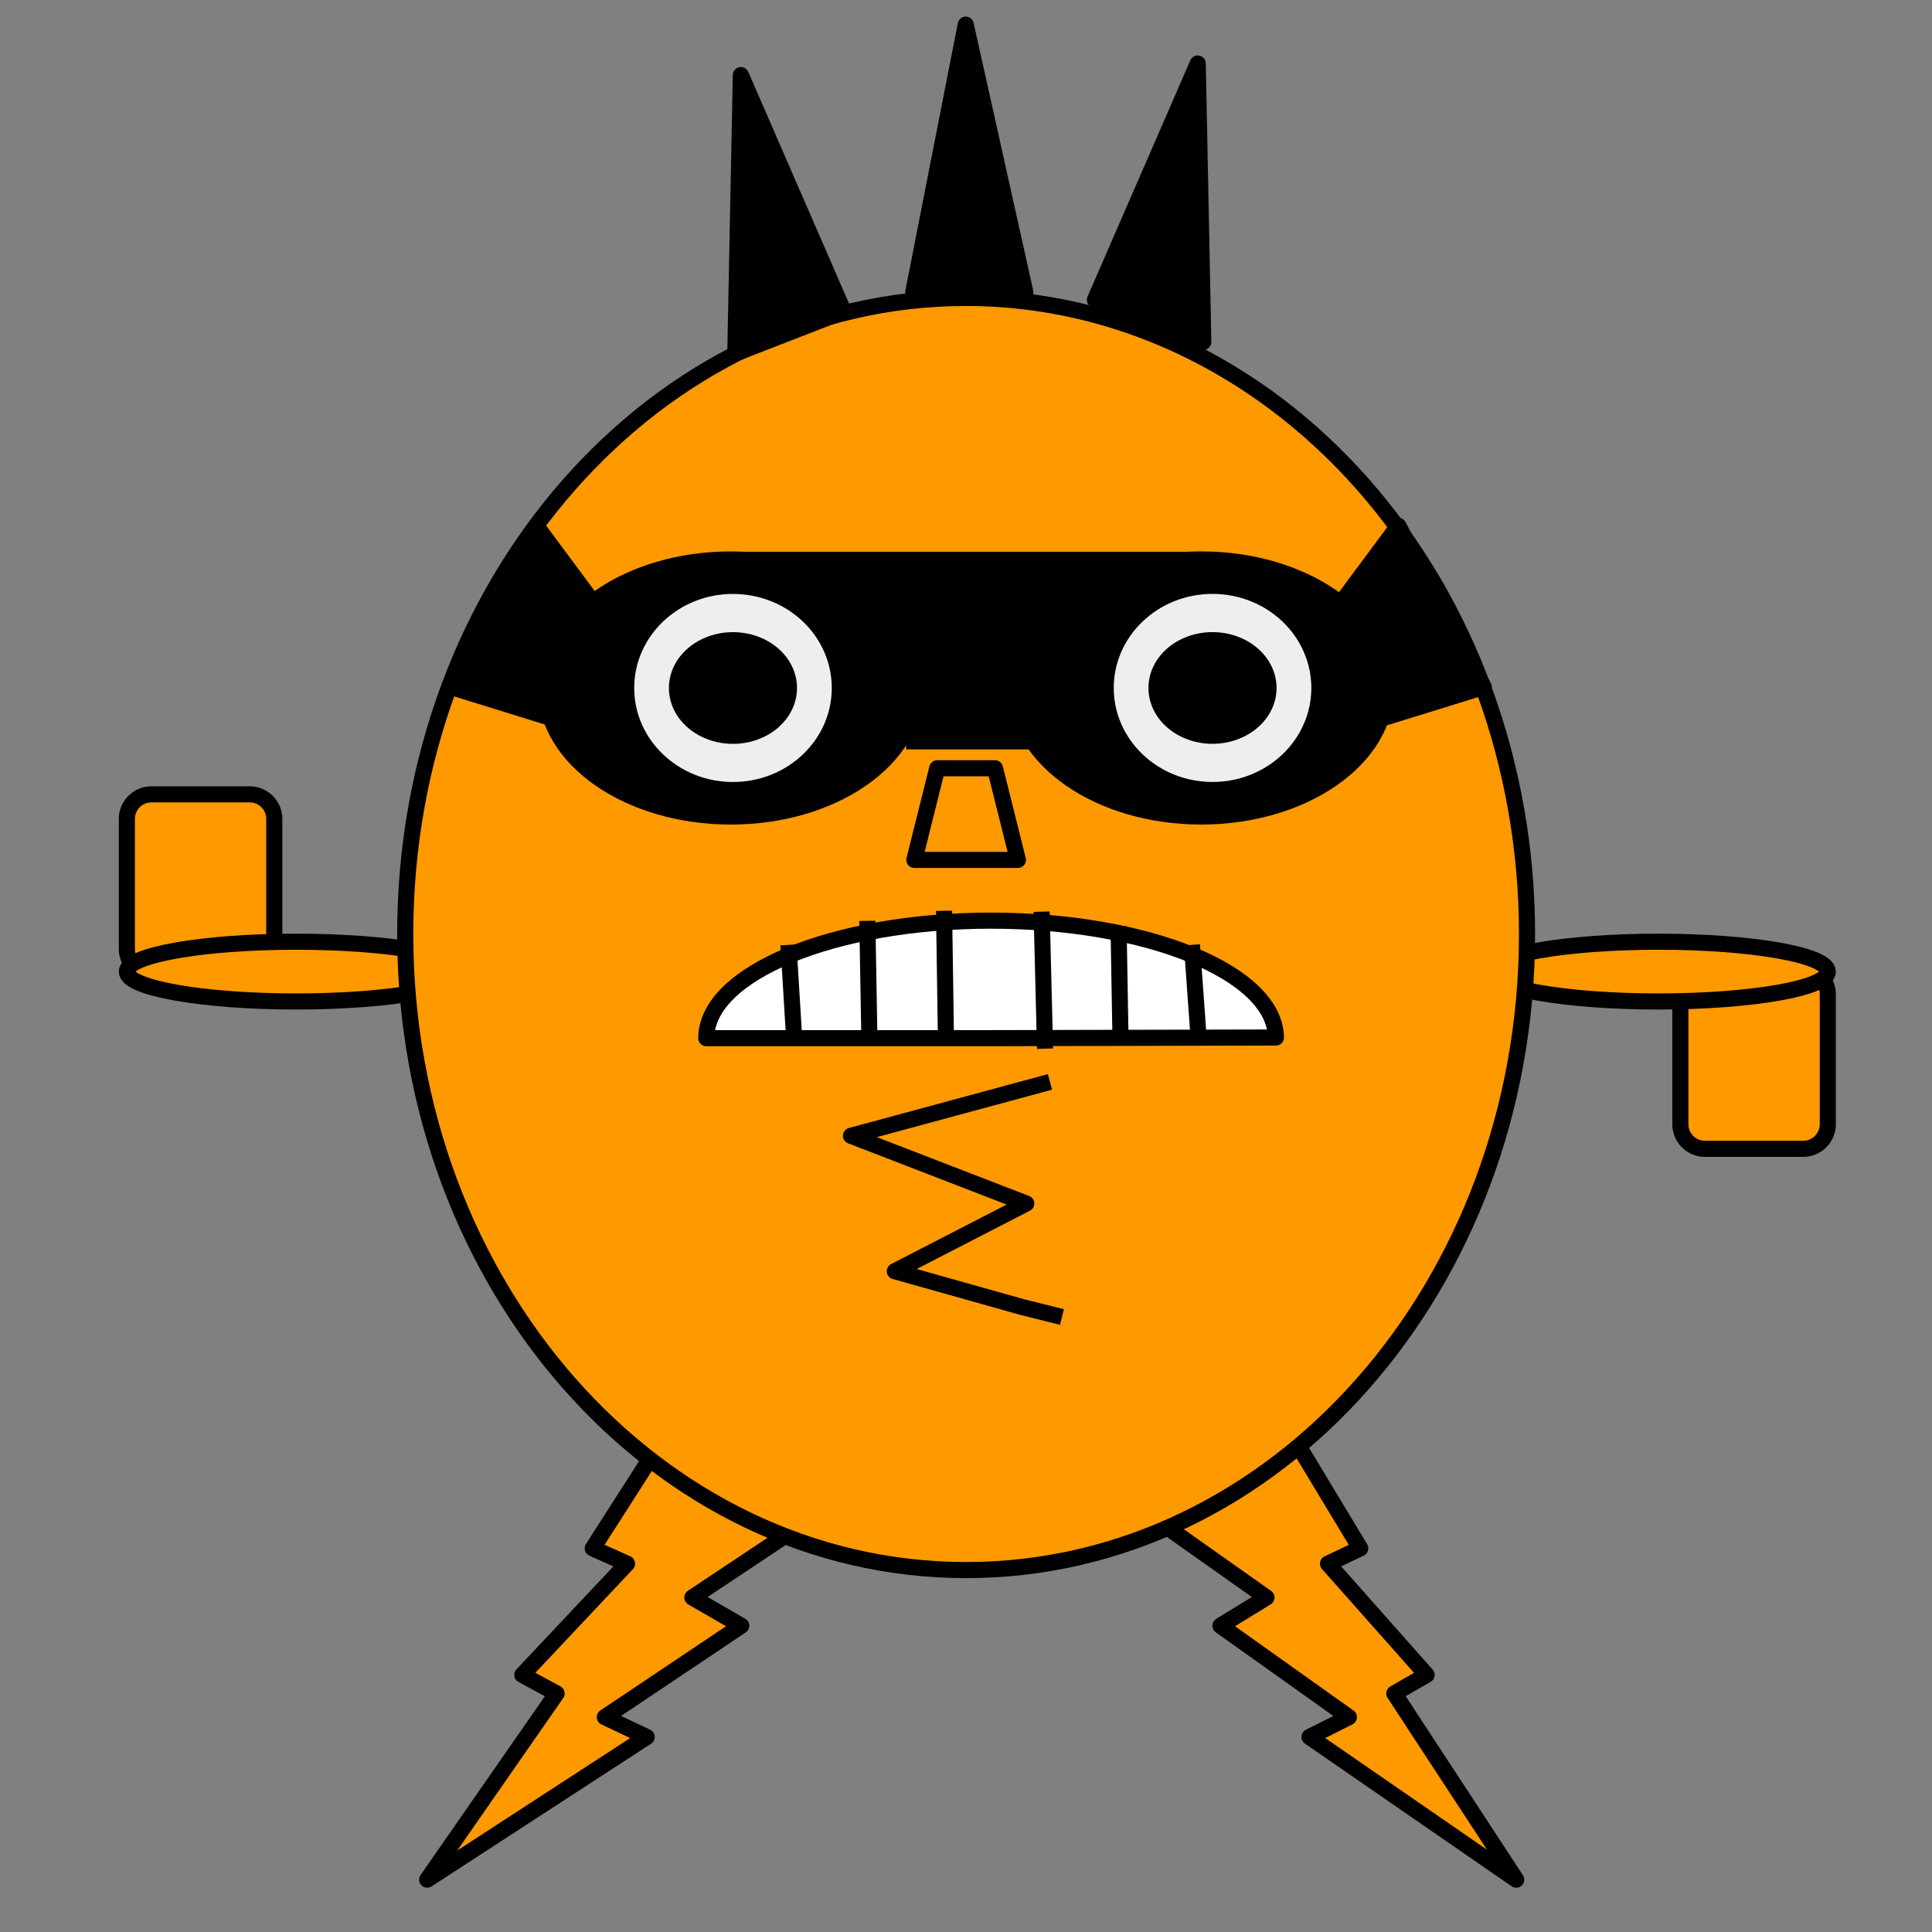 <svg version="1.1" viewBox="0.0 0.0 960.0 960.0" fill="none" stroke="none" stroke-linecap="square" stroke-miterlimit="10" xmlns:xlink="http://www.w3.org/1999/xlink" xmlns="http://www.w3.org/2000/svg"><rect x="0.0" y="0.0" width="960.0" height="960.0" fill="#808080" stroke="none"/><clipPath id="g3199f527670_0_47.0"><path d="m0 0l960.0 0l0 960.0l-960.0 0l0 -960.0z" clip-rule="nonzero"/></clipPath><g clip-path="url(#g3199f527670_0_47.0)"><path fill="#000000" fill-opacity="0.0" d="m0 0l960.0 0l0 960.0l-960.0 0z" fill-rule="evenodd"/><path fill="#ff9900" d="m335.838 704.879l-41.308 64.493l17.039 7.605l-52.031 55.264l17.039 9.228l-64.325 92.528l109.088 -70.91l-20.805 -9.844l67.78 -45.421l-24.288 -14.034l71.565 -47.648z" fill-rule="evenodd"/><path stroke="#000000" stroke-width="8.0" stroke-linejoin="round" stroke-linecap="butt" d="m335.838 704.879l-41.308 64.493l17.039 7.605l-52.031 55.264l17.039 9.228l-64.325 92.528l109.088 -70.91l-20.805 -9.844l67.78 -45.421l-24.288 -14.034l71.565 -47.648z" fill-rule="evenodd"/><path fill="#ff9900" d="m637.012 704.879l38.901 64.493l-16.046 7.605l48.999 55.264l-16.046 9.228l60.577 92.528l-102.732 -70.91l19.592 -9.844l-63.831 -45.421l22.873 -14.034l-67.394 -47.648z" fill-rule="evenodd"/><path stroke="#000000" stroke-width="8.0" stroke-linejoin="round" stroke-linecap="butt" d="m637.012 704.879l38.901 64.493l-16.046 7.605l48.999 55.264l-16.046 9.228l60.577 92.528l-102.732 -70.91l19.592 -9.844l-63.831 -45.421l22.873 -14.034l-67.394 -47.648z" fill-rule="evenodd"/><path fill="#ff9900" d="m908.222 558.643l0 0c0 6.743 -5.467 12.21 -12.21 12.21l-48.839 0l0 0c-3.238 0 -6.344 -1.286 -8.634 -3.576c-2.29 -2.29 -3.576 -5.396 -3.576 -8.634l0 -64.65c0 -6.744 5.467 -12.21 12.21 -12.21l48.839 0c6.743 0 12.21 5.467 12.21 12.21z" fill-rule="evenodd"/><path stroke="#000000" stroke-width="8.0" stroke-linejoin="round" stroke-linecap="butt" d="m908.222 558.643l0 0c0 6.743 -5.467 12.21 -12.21 12.21l-48.839 0l0 0c-3.238 0 -6.344 -1.286 -8.634 -3.576c-2.29 -2.29 -3.576 -5.396 -3.576 -8.634l0 -64.65c0 -6.744 5.467 -12.21 12.21 -12.21l48.839 0c6.743 0 12.21 5.467 12.21 12.21z" fill-rule="evenodd"/><path fill="#ff9900" d="m908.222 482.777c0 8.202 -37.664 14.85 -84.126 14.85l0 0c-46.462 0 -84.126 -6.649 -84.126 -14.85l0 0c0 -8.202 37.664 -14.85 84.126 -14.85l0 0c46.461 0 84.126 6.649 84.126 14.85z" fill-rule="evenodd"/><path stroke="#000000" stroke-width="8.0" stroke-linejoin="round" stroke-linecap="butt" d="m908.222 482.777c0 8.202 -37.664 14.85 -84.126 14.85l0 0c-46.462 0 -84.126 -6.649 -84.126 -14.85l0 0c0 -8.202 37.664 -14.85 84.126 -14.85l0 0c46.461 0 84.126 6.649 84.126 14.85z" fill-rule="evenodd"/><path fill="#ff9900" d="m63.033 406.911l0 0c0 -6.744 5.467 -12.21 12.21 -12.21l48.839 0l0 0c3.238 0 6.344 1.286 8.634 3.576c2.29 2.29 3.576 5.396 3.576 8.634l0 64.65c0 6.744 -5.467 12.21 -12.21 12.21l-48.839 0c-6.744 0 -12.21 -5.467 -12.21 -12.21z" fill-rule="evenodd"/><path stroke="#000000" stroke-width="8.0" stroke-linejoin="round" stroke-linecap="butt" d="m63.033 406.911l0 0c0 -6.744 5.467 -12.21 12.21 -12.21l48.839 0l0 0c3.238 0 6.344 1.286 8.634 3.576c2.29 2.29 3.576 5.396 3.576 8.634l0 64.65c0 6.744 -5.467 12.21 -12.21 12.21l-48.839 0c-6.744 0 -12.21 -5.467 -12.21 -12.21z" fill-rule="evenodd"/><path fill="#ff9900" d="m63.033 482.777c0 -8.202 37.664 -14.85 84.126 -14.85l0 0c46.461 0 84.126 6.649 84.126 14.85l0 0c0 8.202 -37.664 14.85 -84.126 14.85l0 0c-46.462 0 -84.126 -6.649 -84.126 -14.85z" fill-rule="evenodd"/><path stroke="#000000" stroke-width="8.0" stroke-linejoin="round" stroke-linecap="butt" d="m63.033 482.777c0 -8.202 37.664 -14.85 84.126 -14.85l0 0c46.461 0 84.126 6.649 84.126 14.85l0 0c0 8.202 -37.664 14.85 -84.126 14.85l0 0c-46.462 0 -84.126 -6.649 -84.126 -14.85z" fill-rule="evenodd"/><path fill="#ff9900" d="m201.352 464.102l0 0c0 -174.557 124.782 -316.063 278.709 -316.063l0 0c73.918 0 144.809 33.299 197.077 92.573c52.268 59.273 81.632 139.665 81.632 223.49l0 0c0 174.557 -124.782 316.063 -278.709 316.063l0 0c-153.927 0 -278.709 -141.506 -278.709 -316.063z" fill-rule="evenodd"/><path stroke="#000000" stroke-width="8.0" stroke-linejoin="round" stroke-linecap="butt" d="m201.352 464.102l0 0c0 -174.557 124.782 -316.063 278.709 -316.063l0 0c73.918 0 144.809 33.299 197.077 92.573c52.268 59.273 81.632 139.665 81.632 223.49l0 0c0 174.557 -124.782 316.063 -278.709 316.063l0 0c-153.927 0 -278.709 -141.506 -278.709 -316.063z" fill-rule="evenodd"/><path fill="#000000" d="m271.214 341.86l0 0c0 -35.268 41.155 -63.858 91.921 -63.858l0 0c50.767 0 91.921 28.59 91.921 63.858l0 0c0 35.268 -41.155 63.858 -91.921 63.858l0 0c-50.767 0 -91.921 -28.59 -91.921 -63.858z" fill-rule="evenodd"/><path stroke="#000000" stroke-width="8.0" stroke-linejoin="round" stroke-linecap="butt" d="m271.214 341.86l0 0c0 -35.268 41.155 -63.858 91.921 -63.858l0 0c50.767 0 91.921 28.59 91.921 63.858l0 0c0 35.268 -41.155 63.858 -91.921 63.858l0 0c-50.767 0 -91.921 -28.59 -91.921 -63.858z" fill-rule="evenodd"/><path fill="#eeeeee" d="m311.134 341.846l0 0c0 -28.014 23.768 -50.724 53.087 -50.724l0 0c14.079 0 27.582 5.344 37.538 14.857c9.956 9.513 15.549 22.415 15.549 35.868l0 0c0 28.014 -23.768 50.724 -53.087 50.724l0 0c-29.319 0 -53.087 -22.71 -53.087 -50.724z" fill-rule="evenodd"/><path stroke="#000000" stroke-width="8.0" stroke-linejoin="round" stroke-linecap="butt" d="m311.134 341.846l0 0c0 -28.014 23.768 -50.724 53.087 -50.724l0 0c14.079 0 27.582 5.344 37.538 14.857c9.956 9.513 15.549 22.415 15.549 35.868l0 0c0 28.014 -23.768 50.724 -53.087 50.724l0 0c-29.319 0 -53.087 -22.71 -53.087 -50.724z" fill-rule="evenodd"/><path fill="#000000" d="m336.377 341.863l0 0c0 -13.116 12.458 -23.748 27.827 -23.748l0 0c15.368 0 27.827 10.632 27.827 23.748l0 0c0 13.116 -12.458 23.748 -27.827 23.748l0 0c-15.368 0 -27.827 -10.632 -27.827 -23.748z" fill-rule="evenodd"/><path stroke="#000000" stroke-width="8.0" stroke-linejoin="round" stroke-linecap="butt" d="m336.377 341.863l0 0c0 -13.116 12.458 -23.748 27.827 -23.748l0 0c15.368 0 27.827 10.632 27.827 23.748l0 0c0 13.116 -12.458 23.748 -27.827 23.748l0 0c-15.368 0 -27.827 -10.632 -27.827 -23.748z" fill-rule="evenodd"/><path fill="#000000" d="m504.946 341.849l0 0c0 -35.268 41.155 -63.858 91.921 -63.858l0 0c50.767 0 91.921 28.59 91.921 63.858l0 0c0 35.268 -41.155 63.858 -91.921 63.858l0 0c-50.767 0 -91.921 -28.59 -91.921 -63.858z" fill-rule="evenodd"/><path stroke="#000000" stroke-width="8.0" stroke-linejoin="round" stroke-linecap="butt" d="m504.946 341.849l0 0c0 -35.268 41.155 -63.858 91.921 -63.858l0 0c50.767 0 91.921 28.59 91.921 63.858l0 0c0 35.268 -41.155 63.858 -91.921 63.858l0 0c-50.767 0 -91.921 -28.59 -91.921 -63.858z" fill-rule="evenodd"/><path fill="#eeeeee" d="m549.417 341.827l0 0c0 -28.014 23.768 -50.724 53.087 -50.724l0 0c14.079 0 27.582 5.344 37.538 14.857c9.956 9.513 15.549 22.415 15.549 35.868l0 0c0 28.014 -23.768 50.724 -53.087 50.724l0 0c-29.319 0 -53.087 -22.71 -53.087 -50.724z" fill-rule="evenodd"/><path stroke="#000000" stroke-width="8.0" stroke-linejoin="round" stroke-linecap="butt" d="m549.417 341.827l0 0c0 -28.014 23.768 -50.724 53.087 -50.724l0 0c14.079 0 27.582 5.344 37.538 14.857c9.956 9.513 15.549 22.415 15.549 35.868l0 0c0 28.014 -23.768 50.724 -53.087 50.724l0 0c-29.319 0 -53.087 -22.71 -53.087 -50.724z" fill-rule="evenodd"/><path fill="#000000" d="m574.66 341.844l0 0c0 -13.116 12.458 -23.748 27.827 -23.748l0 0c15.368 0 27.827 10.632 27.827 23.748l0 0c0 13.116 -12.458 23.748 -27.827 23.748l0 0c-15.368 0 -27.827 -10.632 -27.827 -23.748z" fill-rule="evenodd"/><path stroke="#000000" stroke-width="8.0" stroke-linejoin="round" stroke-linecap="butt" d="m574.66 341.844l0 0c0 -13.116 12.458 -23.748 27.827 -23.748l0 0c15.368 0 27.827 10.632 27.827 23.748l0 0c0 13.116 -12.458 23.748 -27.827 23.748l0 0c-15.368 0 -27.827 -10.632 -27.827 -23.748z" fill-rule="evenodd"/><path fill="#000000" d="m365.37 175.657l2.762 -138.359l51.096 117.446z" fill-rule="evenodd"/><path stroke="#000000" stroke-width="8.0" stroke-linejoin="round" stroke-linecap="butt" d="m365.37 175.657l2.762 -138.359l51.096 117.446z" fill-rule="evenodd"/><path fill="#000000" d="m597.911 169.909l-2.762 -138.359l-51.096 117.446z" fill-rule="evenodd"/><path stroke="#000000" stroke-width="8.0" stroke-linejoin="round" stroke-linecap="butt" d="m597.911 169.909l-2.762 -138.359l-51.096 117.446z" fill-rule="evenodd"/><path fill="#000000" d="m453.814 145.084l26.059 -132.85l29.594 132.85z" fill-rule="evenodd"/><path stroke="#000000" stroke-width="8.0" stroke-linejoin="round" stroke-linecap="butt" d="m453.814 145.084l26.059 -132.85l29.594 132.85z" fill-rule="evenodd"/><path fill="#ff9900" d="m454.327 427.29l11.386 -45.543l28.693 0l11.386 45.543z" fill-rule="evenodd"/><path stroke="#000000" stroke-width="8.0" stroke-linejoin="round" stroke-linecap="butt" d="m454.327 427.29l11.386 -45.543l28.693 0l11.386 45.543z" fill-rule="evenodd"/><path fill="#ffffff" d="m350.949 515.86l0 0c0 -32.185 63.12 -58.302 141.127 -58.393c78.007 -0.091 141.484 25.878 141.926 58.063l-141.525 0.33z" fill-rule="evenodd"/><path stroke="#000000" stroke-width="8.0" stroke-linejoin="round" stroke-linecap="butt" d="m350.949 515.86l0 0c0 -32.185 63.12 -58.302 141.127 -58.393c78.007 -0.091 141.484 25.878 141.926 58.063l-141.525 0.33z" fill-rule="evenodd"/><path fill="#000000" fill-opacity="0.0" d="m469.978 512.447l-0.819 -55.874" fill-rule="evenodd"/><path stroke="#000000" stroke-width="8.0" stroke-linejoin="round" stroke-linecap="butt" d="m469.978 512.447l-0.819 -55.874" fill-rule="evenodd"/><path fill="#000000" fill-opacity="0.0" d="m519.164 517.07l-1.48 -60.063" fill-rule="evenodd"/><path stroke="#000000" stroke-width="8.0" stroke-linejoin="round" stroke-linecap="butt" d="m519.164 517.07l-1.48 -60.063" fill-rule="evenodd"/><path fill="#000000" fill-opacity="0.0" d="m556.755 515.251l-0.882 -50.961" fill-rule="evenodd"/><path stroke="#000000" stroke-width="8.0" stroke-linejoin="round" stroke-linecap="butt" d="m556.755 515.251l-0.882 -50.961" fill-rule="evenodd"/><path fill="#000000" fill-opacity="0.0" d="m431.93 512.518l-0.882 -50.961" fill-rule="evenodd"/><path stroke="#000000" stroke-width="8.0" stroke-linejoin="round" stroke-linecap="butt" d="m431.93 512.518l-0.882 -50.961" fill-rule="evenodd"/><path fill="#000000" fill-opacity="0.0" d="m595.353 512.447l-2.803 -38.961" fill-rule="evenodd"/><path stroke="#000000" stroke-width="8.0" stroke-linejoin="round" stroke-linecap="butt" d="m595.353 512.447l-2.803 -38.961" fill-rule="evenodd"/><path fill="#000000" fill-opacity="0.0" d="m394.482 513.652l-2.457 -40.157" fill-rule="evenodd"/><path stroke="#000000" stroke-width="8.0" stroke-linejoin="round" stroke-linecap="butt" d="m394.482 513.652l-2.457 -40.157" fill-rule="evenodd"/><path fill="#000000" d="m417.316 286.083l132.095 0l0 60.063l-132.095 0z" fill-rule="evenodd"/><path stroke="#000000" stroke-width="1.0" stroke-linejoin="round" stroke-linecap="butt" d="m417.316 286.083l132.095 0l0 60.063l-132.095 0z" fill-rule="evenodd"/><path fill="#000000" d="m450.72 311.823l73.26 0l0 60.063l-73.26 0z" fill-rule="evenodd"/><path stroke="#000000" stroke-width="1.0" stroke-linejoin="round" stroke-linecap="butt" d="m450.72 311.823l73.26 0l0 60.063l-73.26 0z" fill-rule="evenodd"/><path fill="#000000" d="m367.126 274.667l232.472 0l0 13.039l-232.472 0z" fill-rule="evenodd"/><path stroke="#000000" stroke-width="1.0" stroke-linejoin="round" stroke-linecap="butt" d="m367.126 274.667l232.472 0l0 13.039l-232.472 0z" fill-rule="evenodd"/><path fill="#000000" d="m266.449 261.239l32.218 43.428l-26.336 51.643l-48.331 -14.976z" fill-rule="evenodd"/><path stroke="#000000" stroke-width="8.0" stroke-linejoin="round" stroke-linecap="butt" d="m266.449 261.239l32.218 43.428l-26.336 51.643l-48.331 -14.976z" fill-rule="evenodd"/><path fill="#000000" d="m376.241 278.003l232.472 0l0 13.039l-232.472 0z" fill-rule="evenodd"/><path stroke="#000000" stroke-width="1.0" stroke-linejoin="round" stroke-linecap="butt" d="m376.241 278.003l232.472 0l0 13.039l-232.472 0z" fill-rule="evenodd"/><path fill="#000000" d="m694.819 261.239l-32.218 43.428l26.336 51.643l48.331 -14.976z" fill-rule="evenodd"/><path stroke="#000000" stroke-width="8.0" stroke-linejoin="round" stroke-linecap="butt" d="m694.819 261.239l-32.218 43.428l26.336 51.643l48.331 -14.976z" fill-rule="evenodd"/><path fill="#000000" fill-opacity="0.0" d="m517.858 538.638l-95.01 25.73l87.094 33.651l-65.32 33.648l63.341 17.816l15.832 3.958" fill-rule="evenodd"/><path stroke="#000000" stroke-width="8.0" stroke-linejoin="round" stroke-linecap="butt" d="m517.858 538.638l-95.01 25.73l87.094 33.651l-65.32 33.648l63.341 17.816l15.832 3.958" fill-rule="evenodd"/></g></svg>